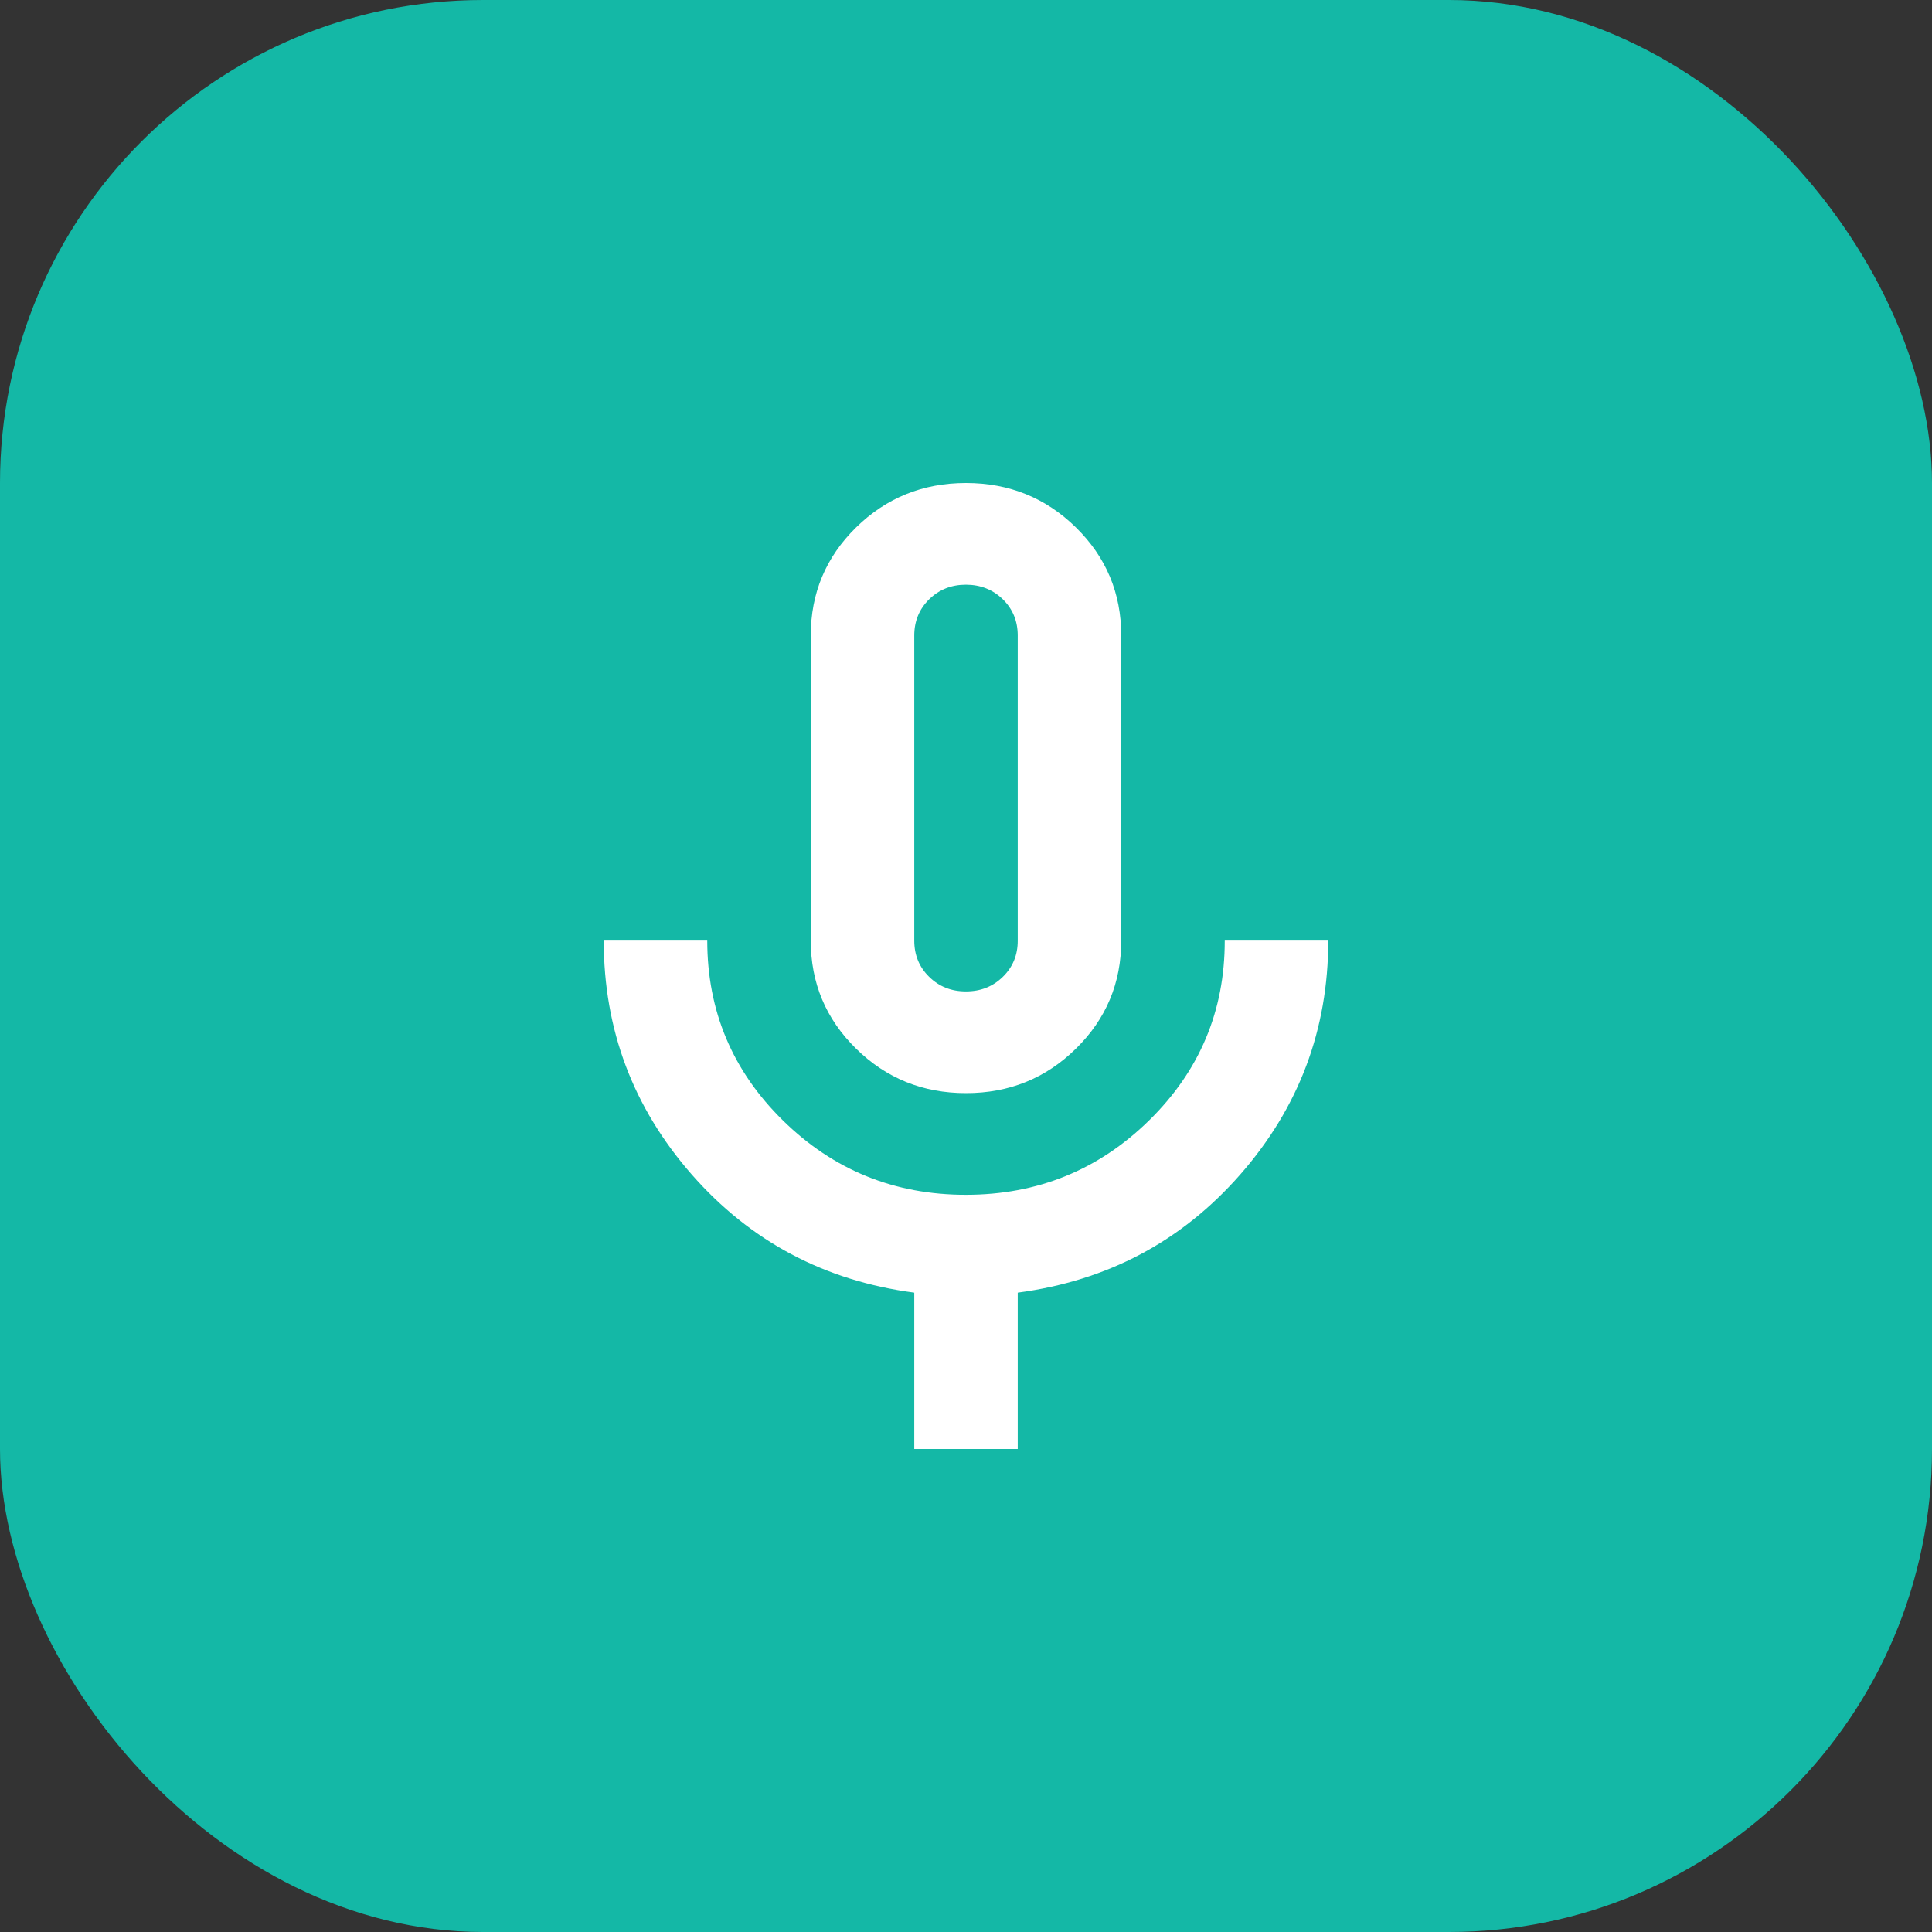<svg width="40" height="40" viewBox="0 0 40 40" fill="none" xmlns="http://www.w3.org/2000/svg">
<rect x="0" y="0" width="40" height="40" fill="#333333" stroke="none"/>
<rect width="40" height="40" rx="10" fill="#14B8A6"/>
<path d="M20 22.632C19.107 22.632 18.348 22.325 17.723 21.71C17.098 21.096 16.786 20.351 16.786 19.474V13.158C16.786 12.281 17.098 11.535 17.723 10.921C18.348 10.307 19.107 10 20 10C20.893 10 21.652 10.307 22.277 10.921C22.902 11.535 23.214 12.281 23.214 13.158V19.474C23.214 20.351 22.902 21.096 22.277 21.71C21.652 22.325 20.893 22.632 20 22.632ZM18.929 30V26.763C17.071 26.517 15.536 25.702 14.321 24.316C13.107 22.93 12.5 21.316 12.5 19.474H14.643C14.643 20.93 15.165 22.171 16.21 23.198C17.255 24.225 18.519 24.738 20 24.737C21.481 24.736 22.745 24.223 23.791 23.197C24.836 22.171 25.359 20.93 25.357 19.474H27.5C27.5 21.316 26.893 22.93 25.679 24.316C24.464 25.702 22.929 26.517 21.071 26.763V30H18.929ZM20 20.526C20.304 20.526 20.558 20.425 20.764 20.223C20.97 20.021 21.072 19.771 21.071 19.474V13.158C21.071 12.86 20.969 12.61 20.763 12.408C20.557 12.207 20.303 12.106 20 12.105C19.697 12.105 19.443 12.206 19.237 12.408C19.031 12.611 18.929 12.861 18.929 13.158V19.474C18.929 19.772 19.031 20.022 19.237 20.224C19.443 20.426 19.697 20.527 20 20.526Z" fill="white"/>
</svg>
